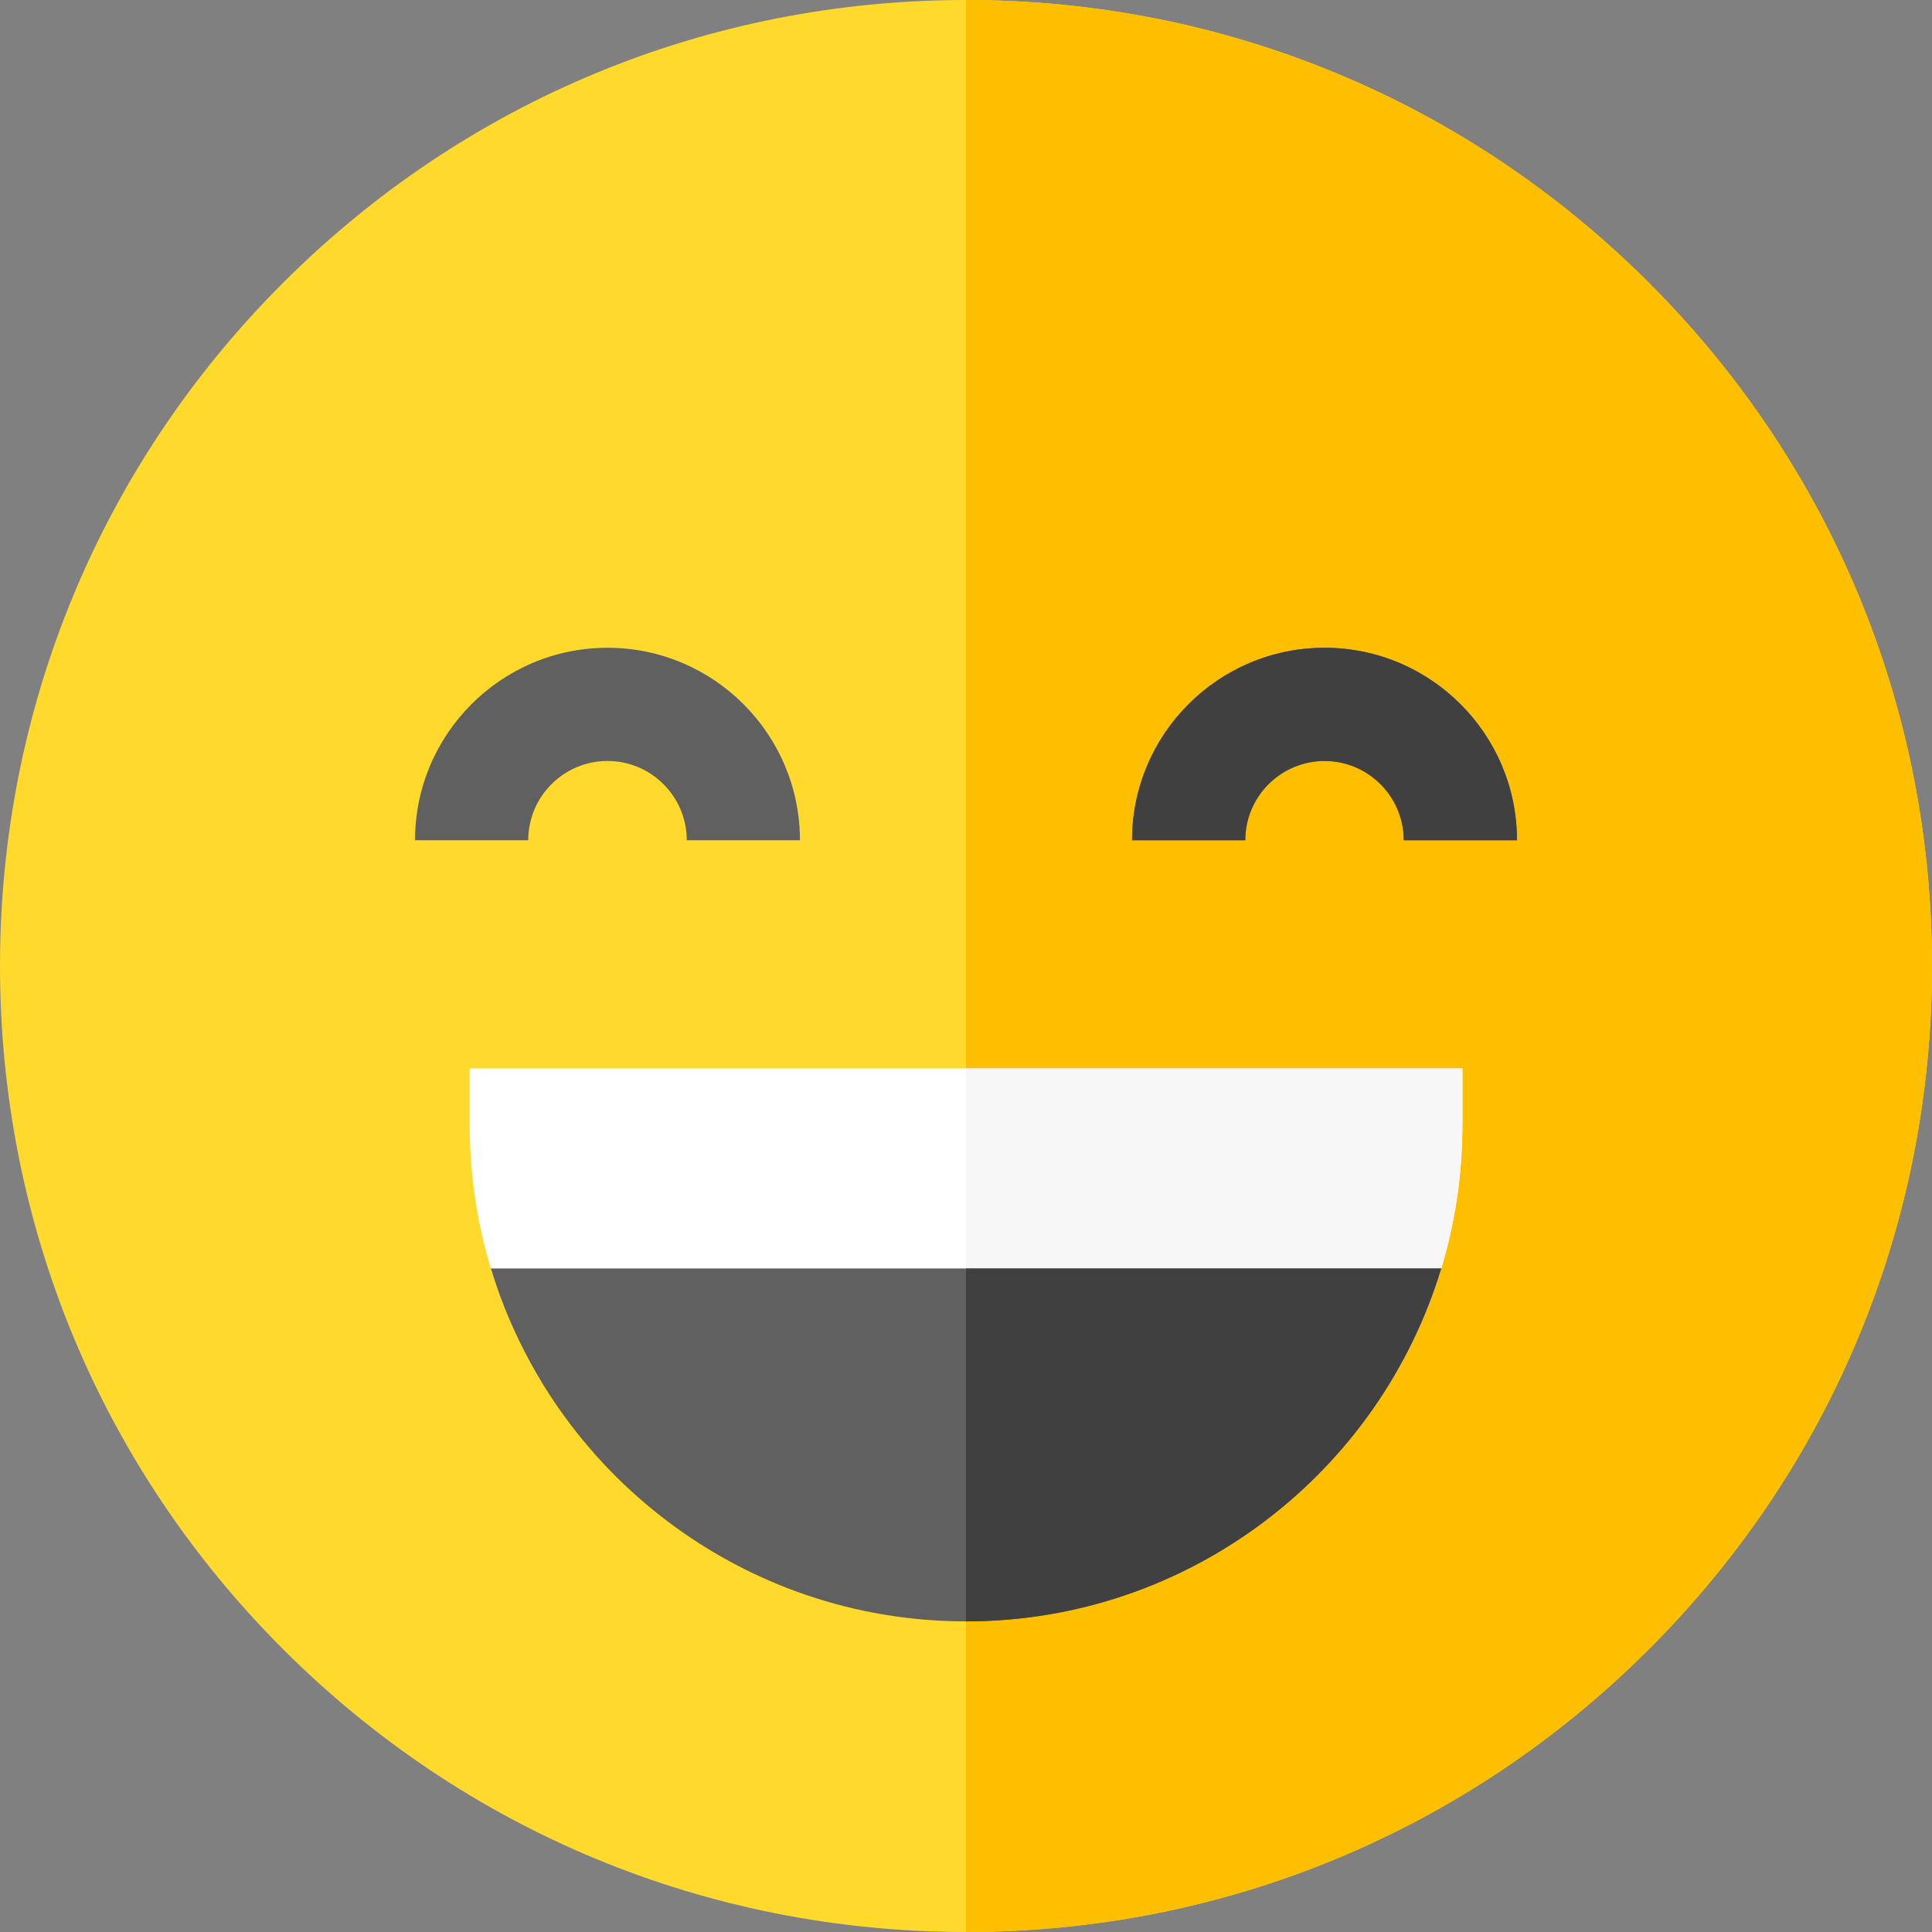 <svg id="Layer_1" enable-background="new 0 0 511.976 511.976" height="512" viewBox="0 0 511.976 511.976" width="512" xmlns="http://www.w3.org/2000/svg"><rect x="0" y="0" width="511.976" height="511.976" fill="#808080" stroke="none"/><g><path d="m436.999 74.977c-48.351-48.35-112.635-74.977-181.011-74.977s-132.661 26.627-181.011 74.977-74.977 112.634-74.977 181.011 26.627 132.661 74.977 181.011 112.634 74.977 181.011 74.977 132.662-26.627 181.011-74.977 74.977-112.634 74.977-181.011-26.627-132.661-74.977-181.011z" fill="#ffda2d"/><path d="m436.999 74.977c-48.351-48.35-112.635-74.977-181.011-74.977v511.976c68.377 0 132.662-26.627 181.011-74.977s74.977-112.634 74.977-181.011-26.627-132.661-74.977-181.011z" fill="#febf01"/><g><path d="m211.982 222.657h-30c0-11.58-9.42-21-21-21s-21 9.42-21 21h-30c0-28.122 22.878-51 51-51s51 22.878 51 51z" fill="#606060"/></g><g><path d="m401.994 222.657h-30c0-11.58-9.421-21-21-21s-21 9.42-21 21h-30c0-28.122 22.879-51 51-51s51 22.878 51 51z" fill="#606060"/></g><path d="m387.527 298.135v-15h-263.056v15c0 24.869 6.94 48.148 18.982 68.003h225.093c12.042-19.856 18.981-43.134 18.981-68.003z" fill="#fff"/><path d="m255.988 283.135v83.003h112.558c12.042-19.856 18.982-43.134 18.982-68.003v-15z" fill="#f7f7f8"/><path d="m130.076 336.138c16.344 54.053 66.607 93.525 125.923 93.525s109.579-39.471 125.923-93.525z" fill="#606060"/><g><path d="m401.994 222.657h-30c0-11.58-9.421-21-21-21s-21 9.42-21 21h-30c0-28.122 22.879-51 51-51s51 22.878 51 51z" fill="#404040"/></g><path d="m255.988 336.138v93.525h.011c59.316 0 109.579-39.471 125.923-93.525z" fill="#404040"/></g></svg>